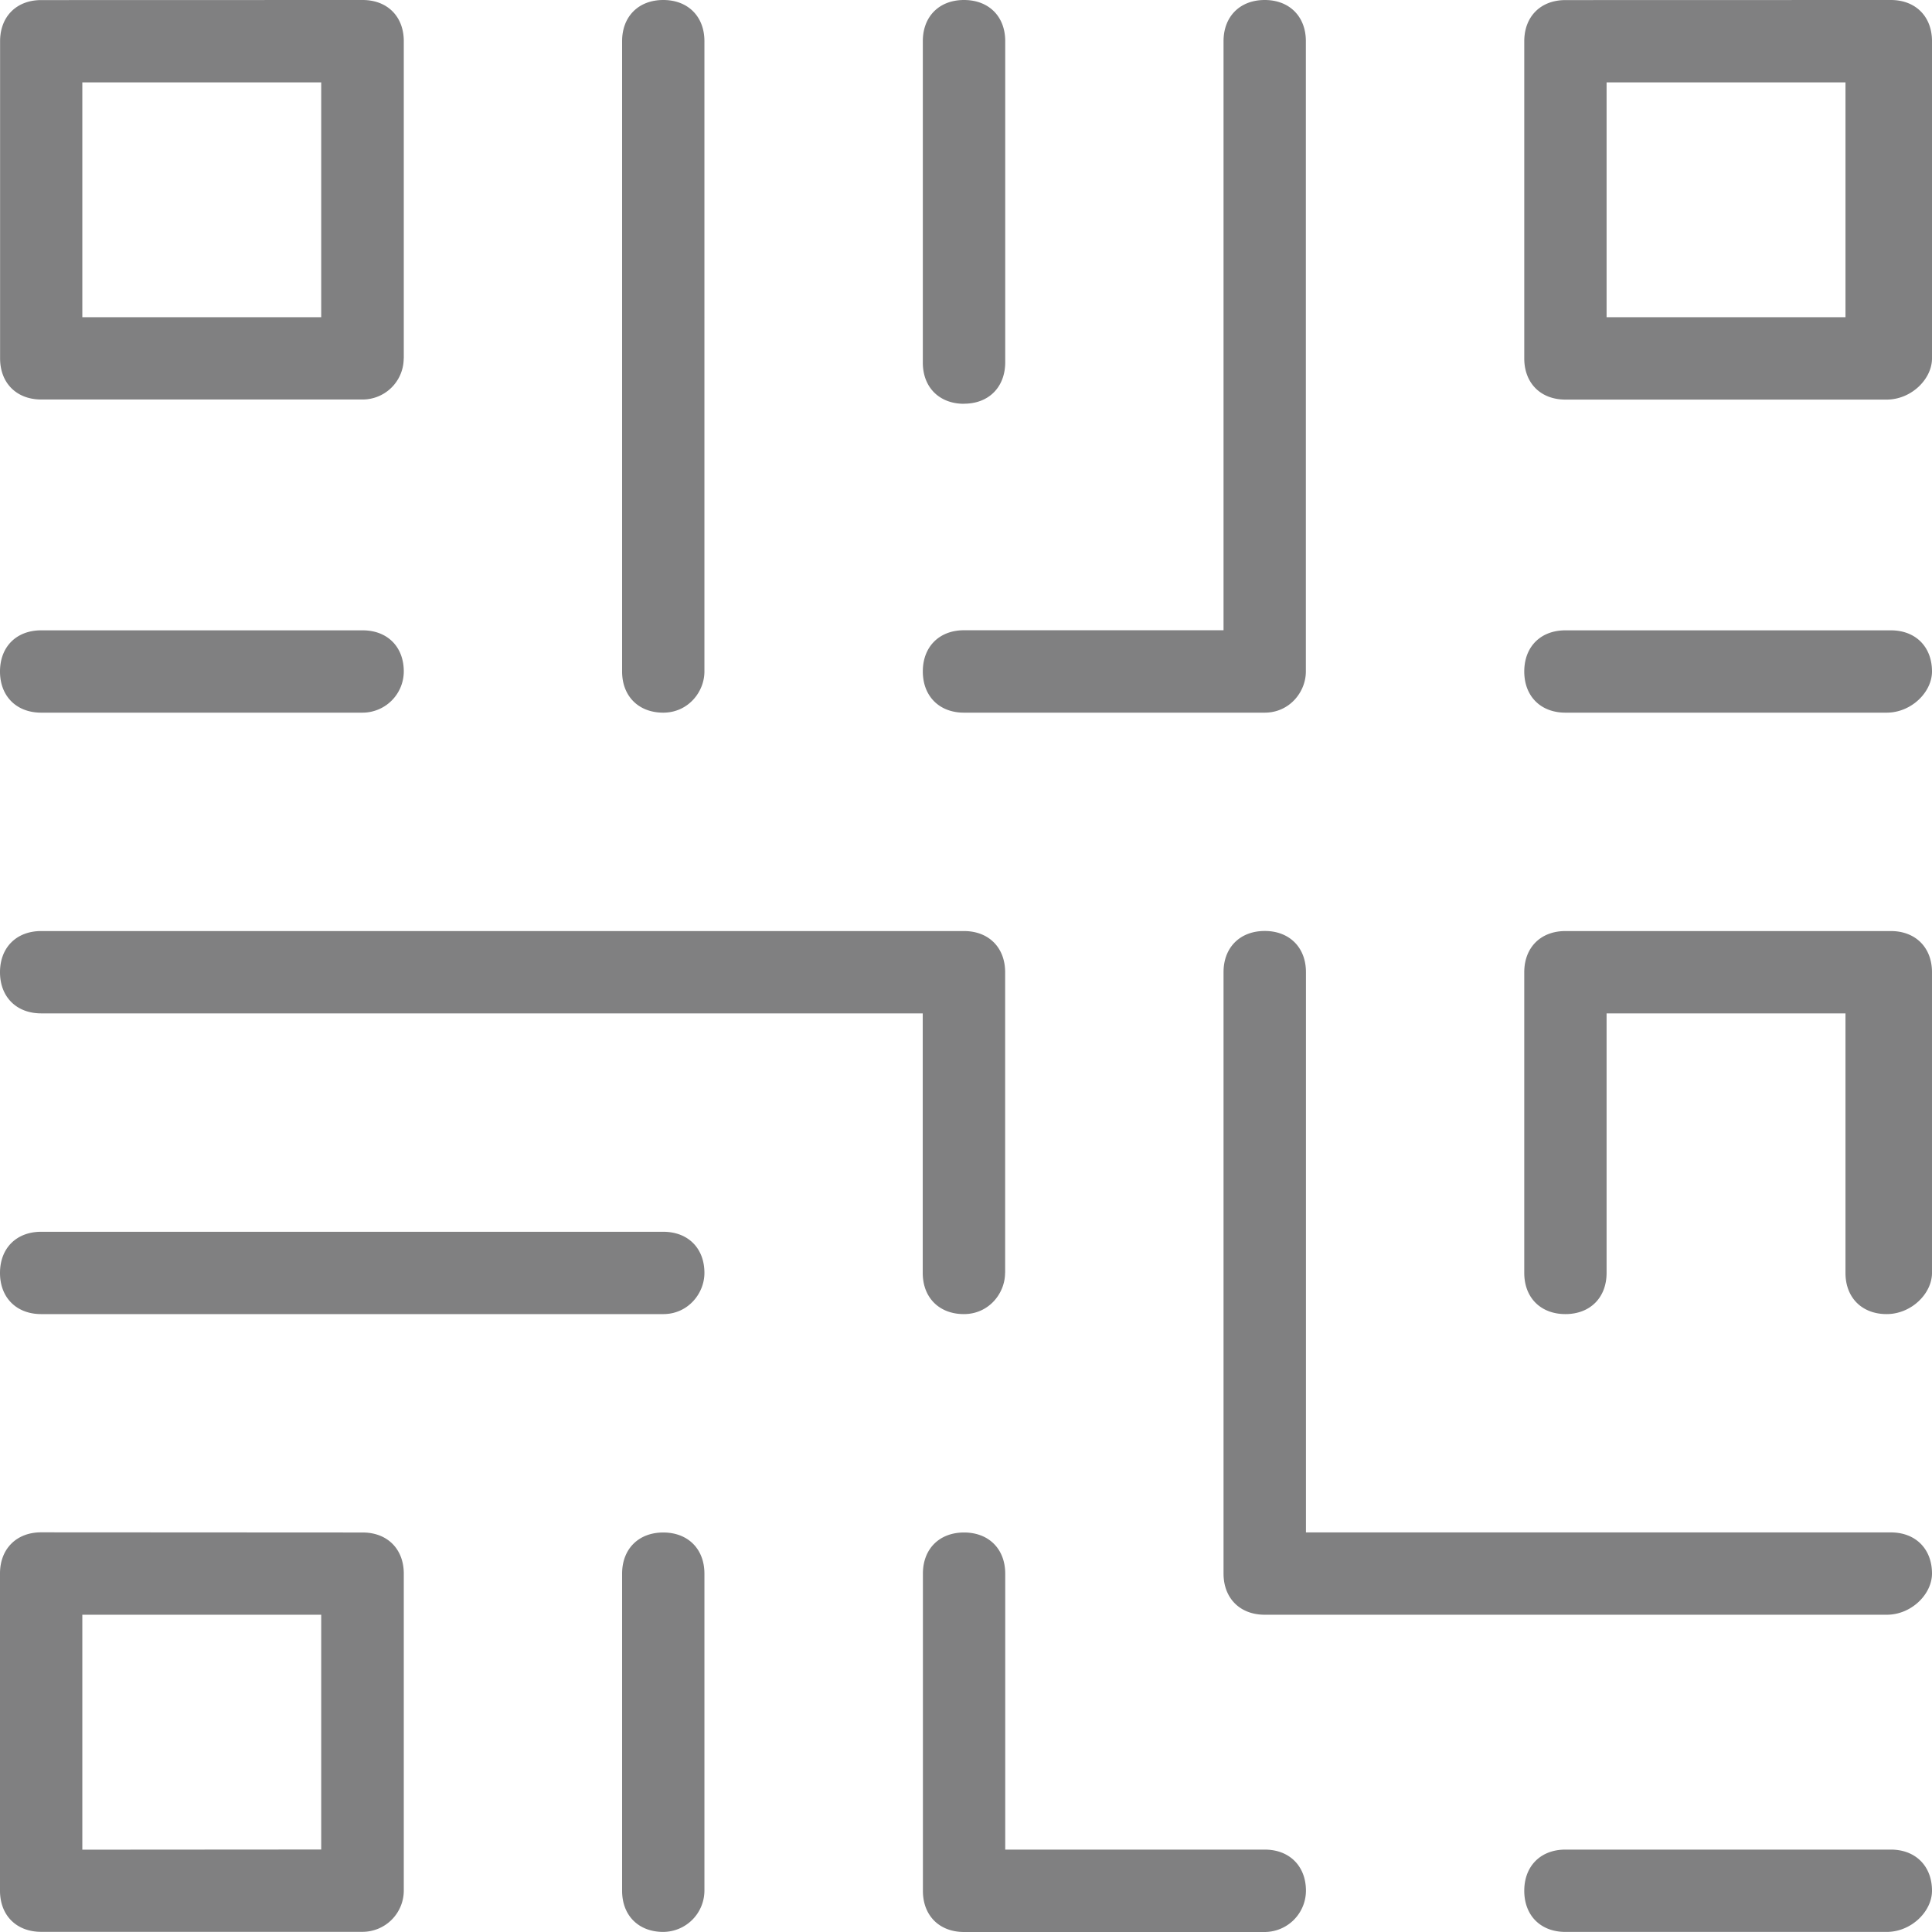 <svg xmlns="http://www.w3.org/2000/svg" width="23" height="23" viewBox="0 0 23 23">
    <path fill="#565657" fill-rule="nonzero" d="M11.476 4.807c-.294 0-.49-.196-.49-.49V.49c0-.295.196-.49.49-.49.295 0 .491.195.491.49v3.824c-.001.296-.197.492-.49.492zm4.07 3.187V.49c0-.294-.196-.49-.49-.49s-.49.196-.49.49v7.013h-3.09c-.294 0-.49.196-.49.49 0 .295.196.491.49.491h3.58c.294 0 .49-.245.49-.49zm-7.16 0V.49c0-.294-.196-.49-.49-.49s-.49.196-.49.49v7.504c0 .294.196.49.49.49s.49-.245.49-.49zm14.614 0c0-.295-.196-.49-.49-.49h-3.874c-.295 0-.49.195-.49.49 0 .294.195.49.49.49h3.824c.295 0 .54-.245.54-.49zm0 7.16v-3.58c0-.294-.196-.49-.49-.49h-3.874c-.295 0-.49.196-.49.49v3.58c0 .294.195.49.49.49.294 0 .49-.196.49-.49v-3.09h2.844v3.09c0 .294.196.49.49.49.295 0 .54-.245.54-.49zM4.807 7.994c0-.295-.196-.49-.49-.49H.49c-.294 0-.49.195-.49.49 0 .294.196.49.49.49h3.825a.492.492 0 0 0 .492-.49zm7.159 7.16v-3.58c0-.294-.196-.49-.49-.49H.49c-.294 0-.49.196-.49.49s.196.49.49.49h10.495v3.09c0 .294.196.49.49.49.295 0 .49-.245.49-.49zm-3.58 0c0-.295-.196-.49-.49-.49H.49c-.294 0-.49.195-.49.49 0 .294.196.49.49.49h7.406c.294 0 .49-.245.49-.49zm0 7.355v-3.775c0-.294-.196-.49-.49-.49s-.49.196-.49.49v3.775c0 .295.196.49.49.49a.493.493 0 0 0 .49-.49zm14.614 0c0-.294-.196-.49-.49-.49h-3.874c-.295 0-.49.196-.49.49 0 .295.195.49.49.49h3.824c.295 0 .54-.245.54-.49zm0-3.776c0-.294-.196-.49-.49-.49h-6.963v-6.67c0-.294-.197-.49-.49-.49-.295 0-.491.196-.491.49v7.16c0 .294.196.49.49.49h7.406c.293 0 .538-.245.538-.49zm-7.453 3.776c0-.294-.197-.49-.49-.49h-3.09v-3.285c0-.294-.196-.49-.49-.49-.295 0-.49.196-.49.49v3.776c0 .294.195.49.49.49h3.58a.493.493 0 0 0 .49-.49zm-10.74 0v-3.775c0-.294-.196-.49-.49-.49L.49 18.242c-.294 0-.49.197-.49.49v3.776c0 .295.196.49.49.49h3.825a.492.492 0 0 0 .492-.489zM.98 19.223h2.844v2.795L.98 22.02v-2.796zM4.807 4.267V.49c0-.294-.196-.49-.49-.49L.49.001c-.293 0-.489.196-.489.49v3.775c0 .294.196.49.49.49h3.825a.49.49 0 0 0 .49-.489zM.98.981h2.844v2.795H.98V.982zM23 4.267V.49c0-.294-.196-.49-.49-.49l-3.874.001c-.295 0-.49.196-.49.49v3.776c0 .294.195.49.49.49h3.824c.295 0 .54-.245.54-.49zM19.126.981h2.844v2.795h-2.844V.982z" opacity=".75"/>
</svg>
